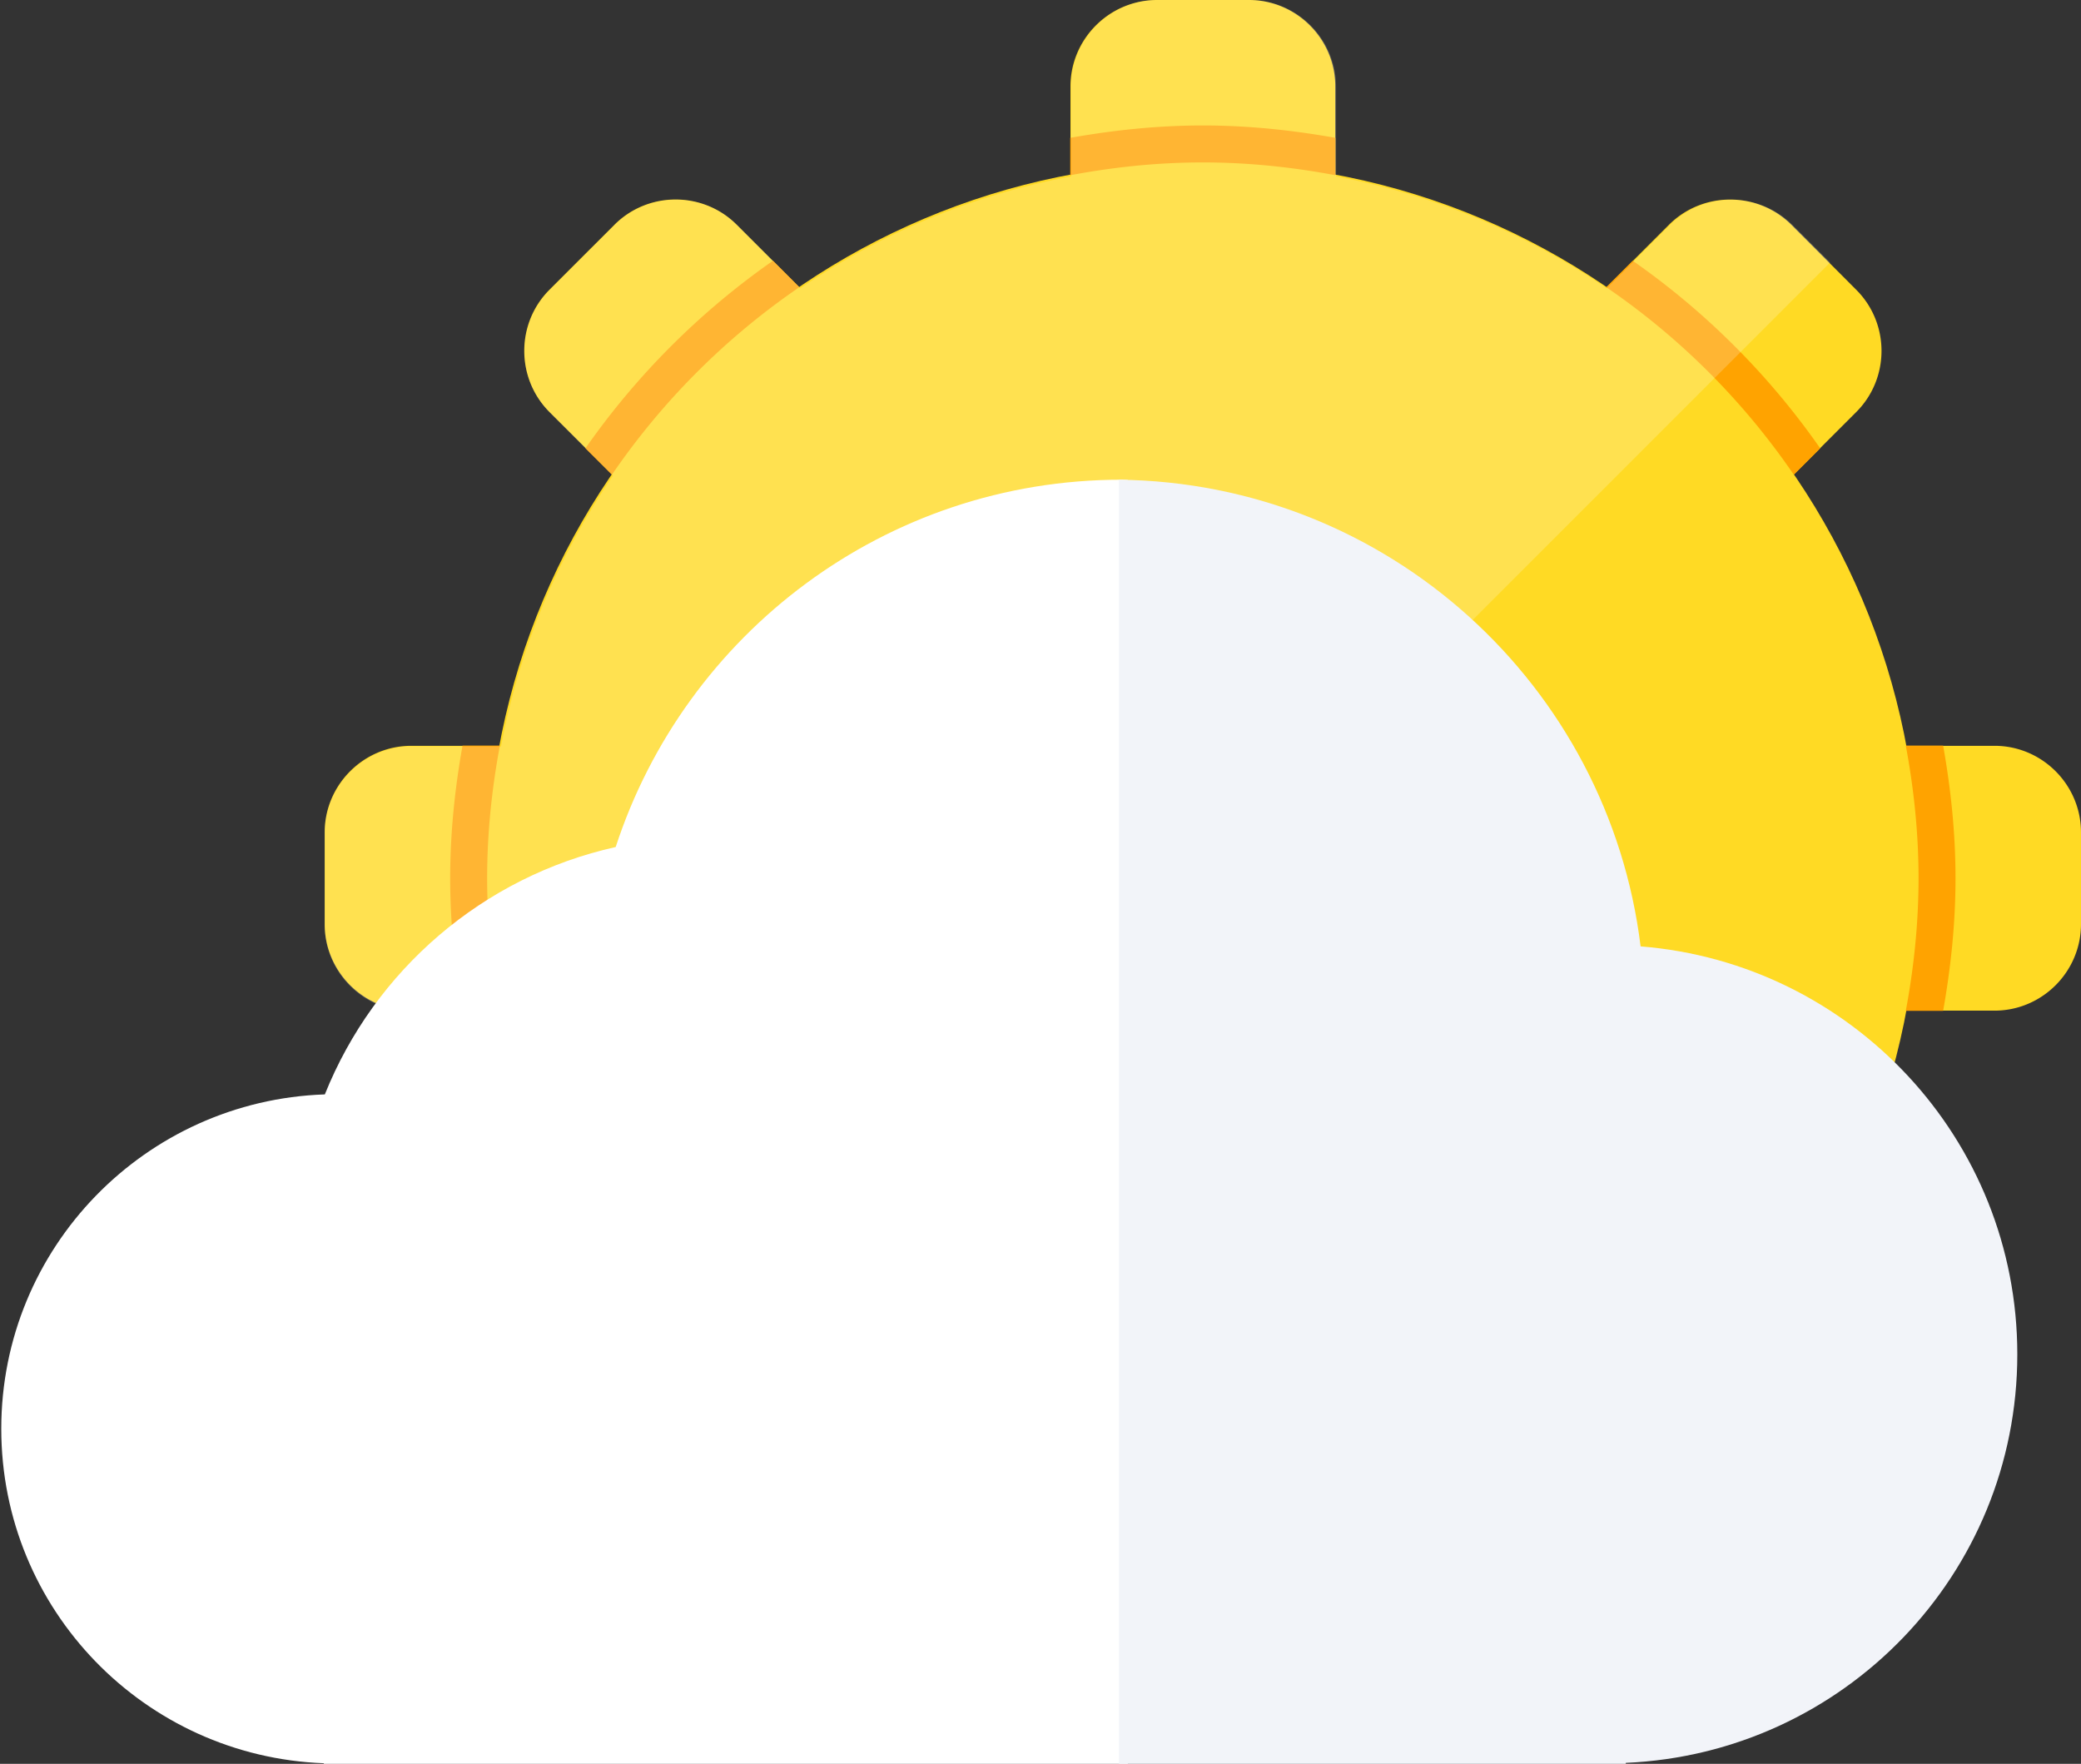 <svg width="282" height="239" xmlns="http://www.w3.org/2000/svg" xmlns:xlink="http://www.w3.org/1999/xlink" xmlns:svgjs="http://svgjs.com/svgjs" viewBox="1963 171 282 239"><rect x="1963" y="171" width="282" height="239" fill="#333333" stroke="none"/><svg width="194" height="194" xmlns="http://www.w3.org/2000/svg" xmlns:xlink="http://www.w3.org/1999/xlink" xmlns:svgjs="http://svgjs.com/svgjs" viewBox="0.005 0 193.99 194" fill="#ffda24" x="2029" y="193"><svg xmlns="http://www.w3.org/2000/svg" xmlns:xlink="http://www.w3.org/1999/xlink" width="194" height="194" viewBox="1.266 1.132 192.125 192.135"><path paint-order="stroke fill markers" fill-rule="evenodd" d="M193.39 97.2c0 53.056-43.003 96.067-96.06 96.067-53.05 0-96.064-43.011-96.064-96.068 0-53.05 43.014-96.067 96.063-96.067 53.058 0 96.062 43.017 96.062 96.067z"/></svg></svg><svg width="238" height="238" xmlns="http://www.w3.org/2000/svg" xmlns:xlink="http://www.w3.org/1999/xlink" xmlns:svgjs="http://svgjs.com/svgjs" viewBox="0.002 0 237.997 238" fill="#ffda24" x="2007" y="171"><svg xmlns="http://www.w3.org/2000/svg" xmlns:xlink="http://www.w3.org/1999/xlink" width="238" height="238" viewBox="1.29 1.163 236.07 236.073"><path paint-order="stroke fill markers" fill-rule="evenodd" d="M40.236 31.37L31.5 40.104c-4.516 4.519-4.516 11.907 0 16.432l8.516 8.504a96.457 96.457 0 0 1 25.159-25.166l-8.504-8.504c-4.524-4.525-11.912-4.525-16.436 0zm158.195 0c-4.537-4.513-11.924-4.513-16.448 0l-8.506 8.51a96.227 96.227 0 0 1 25.173 25.166l8.503-8.504c4.526-4.525 4.526-11.912 0-16.432l-8.722-8.74zM125.505 1.163h-12.337c-6.406 0-11.636 5.228-11.636 11.621V24.85c5.776-1.087 11.708-1.718 17.797-1.718 6.091 0 12.023.631 17.798 1.718V12.784c0-6.393-5.23-11.621-11.622-11.621zM12.924 101.403c-6.393 0-11.634 5.229-11.634 11.627v12.344c0 6.394 5.241 11.622 11.634 11.622h12.053c-1.08-5.774-1.711-11.713-1.711-17.797 0-6.083.63-12.021 1.71-17.796H12.925zm185.726 71.95a96.453 96.453 0 0 1-25.173 25.172l8.506 8.498c4.524 4.519 11.924 4.519 16.448 0l8.722-8.728c4.526-4.525 4.526-11.92 0-16.444l-8.503-8.498zm27.09-71.95h-12.06c1.08 5.775 1.71 11.713 1.71 17.796 0 6.084-.63 12.023-1.71 17.797h12.06c6.392 0 11.62-5.228 11.62-11.622V113.03c0-6.398-5.228-11.627-11.62-11.627zm-185.735 71.95l-8.504 8.504c-4.516 4.525-4.516 11.918 0 16.438l8.735 8.734c4.524 4.52 11.912 4.52 16.436 0l8.504-8.504a96.63 96.63 0 0 1-25.171-25.172zm61.527 40.203v12.058c0 6.394 5.23 11.622 11.636 11.622h12.337c6.393 0 11.622-5.228 11.622-11.622v-12.058c-5.775 1.08-11.707 1.711-17.798 1.711-6.089 0-12.021-.631-17.797-1.711z"/></svg></svg><svg width="204" height="204" xmlns="http://www.w3.org/2000/svg" xmlns:xlink="http://www.w3.org/1999/xlink" xmlns:svgjs="http://svgjs.com/svgjs" viewBox="0.005 0 203.99 204" fill="#ffa300" x="2024" y="188"><svg xmlns="http://www.w3.org/2000/svg" xmlns:xlink="http://www.w3.org/1999/xlink" width="204" height="204" viewBox="1.305 1.171 202.048 202.058"><path paint-order="stroke fill markers" fill-rule="evenodd" d="M84.532 2.833V7.85c5.776-1.087 11.708-1.718 17.797-1.718 6.091 0 12.023.631 17.798 1.718V2.833C114.34 1.802 108.42 1.17 102.33 1.17c-6.076 0-12.009.63-17.797 1.662zm97.118 45.213l3.543-3.542a101.54 101.54 0 0 0-25.16-25.172l-3.556 3.548a96.227 96.227 0 0 1 25.173 25.166zM2.96 84.403C1.93 90.19 1.305 96.122 1.305 102.2c0 6.078.624 12.01 1.655 17.797h5.017c-1.08-5.774-1.711-11.713-1.711-17.797 0-6.083.63-12.021 1.71-17.796H2.96zm153.517 97.122l3.555 3.536a101.413 101.413 0 0 0 25.16-25.166l-3.542-3.542a96.453 96.453 0 0 1-25.173 25.172zm45.215-97.122h-5.011c1.079 5.775 1.71 11.713 1.71 17.796 0 6.084-.631 12.023-1.71 17.797h5.01c1.03-5.787 1.662-11.719 1.662-17.797 0-6.077-.631-12.01-1.661-17.796zM84.532 196.556v5.01c5.788 1.032 11.721 1.662 17.797 1.662 6.091 0 12.011-.63 17.798-1.662v-5.01c-5.775 1.08-11.707 1.711-17.798 1.711-6.089 0-12.021-.631-17.797-1.711zm-61.527-40.203l-3.543 3.542a101.409 101.409 0 0 0 25.172 25.173l3.542-3.543a96.63 96.63 0 0 1-25.171-25.172zM19.462 44.498l3.555 3.542a96.457 96.457 0 0 1 25.159-25.166l-3.542-3.549a101.813 101.813 0 0 0-25.172 25.173z"/></svg></svg><svg width="204" height="204" xmlns="http://www.w3.org/2000/svg" xmlns:xlink="http://www.w3.org/1999/xlink" xmlns:svgjs="http://svgjs.com/svgjs" viewBox="0 0.001 204 203.998" fill="#fff" opacity=".2" x="2007" y="171"><svg xmlns="http://www.w3.org/2000/svg" xmlns:xlink="http://www.w3.org/1999/xlink" width="204" height="204" viewBox="1.29 1.163 202.187 202.185"><path paint-order="stroke fill markers" fill-rule="evenodd" d="M181.983 31.37l-8.506 8.51c-10.748-7.363-23.067-12.538-36.35-15.03V12.784c0-6.393-5.23-11.621-11.622-11.621h-12.337c-6.406 0-11.636 5.228-11.636 11.621V24.85c-13.282 2.492-25.607 7.667-36.356 15.024l-8.504-8.504c-4.524-4.525-11.912-4.525-16.436 0L31.5 40.104c-4.516 4.519-4.516 11.907 0 16.432l8.516 8.504c-7.364 10.754-12.547 23.08-15.04 36.363H12.924c-6.393 0-11.634 5.229-11.634 11.627v12.344c0 6.394 5.241 11.622 11.634 11.622h12.053c2.493 13.284 7.676 25.61 15.028 36.357l-8.504 8.504c-4.516 4.525-4.516 11.918 0 16.438l5.045 5.053L203.478 36.416l-5.047-5.046c-4.537-4.513-11.924-4.513-16.448 0z"/></svg></svg><svg width="153" height="174" xmlns="http://www.w3.org/2000/svg" xmlns:xlink="http://www.w3.org/1999/xlink" xmlns:svgjs="http://svgjs.com/svgjs" viewBox="0.172 0 152.656 174" fill="#fff" x="1963" y="236"><svg xmlns="http://www.w3.org/2000/svg" xmlns:xlink="http://www.w3.org/1999/xlink" width="153" height="174" viewBox="1.278 1.201 151.207 172.349"><path paint-order="stroke fill markers" fill-rule="evenodd" d="M151.648 1.201c-31.711 0-58.569 20.696-67.899 49.299-17.836 3.967-32.368 16.558-39.04 33.203-24.118.818-43.431 20.571-43.431 44.876 0 24.283 19.253 43.997 43.302 44.892v.079h107.905V1.24c-.279-.006-.558-.04-.837-.04z"/></svg></svg><svg width="123" height="174" xmlns="http://www.w3.org/2000/svg" xmlns:xlink="http://www.w3.org/1999/xlink" xmlns:svgjs="http://svgjs.com/svgjs" viewBox="0.631 0 121.737 174" fill="#f2f4f9" x="2114" y="236"><svg xmlns="http://www.w3.org/2000/svg" width="123" height="174" viewBox="1.485 1.241 120.554 172.309"><path paint-order="stroke fill markers" fill-rule="evenodd" d="M71.488 63.862C67.193 28.84 37.588 1.653 1.485 1.242V173.55h68.014v-.131c29.223-1.268 52.54-25.29 52.54-54.824 0-28.863-22.273-52.483-50.551-54.733z"/></svg></svg></svg>